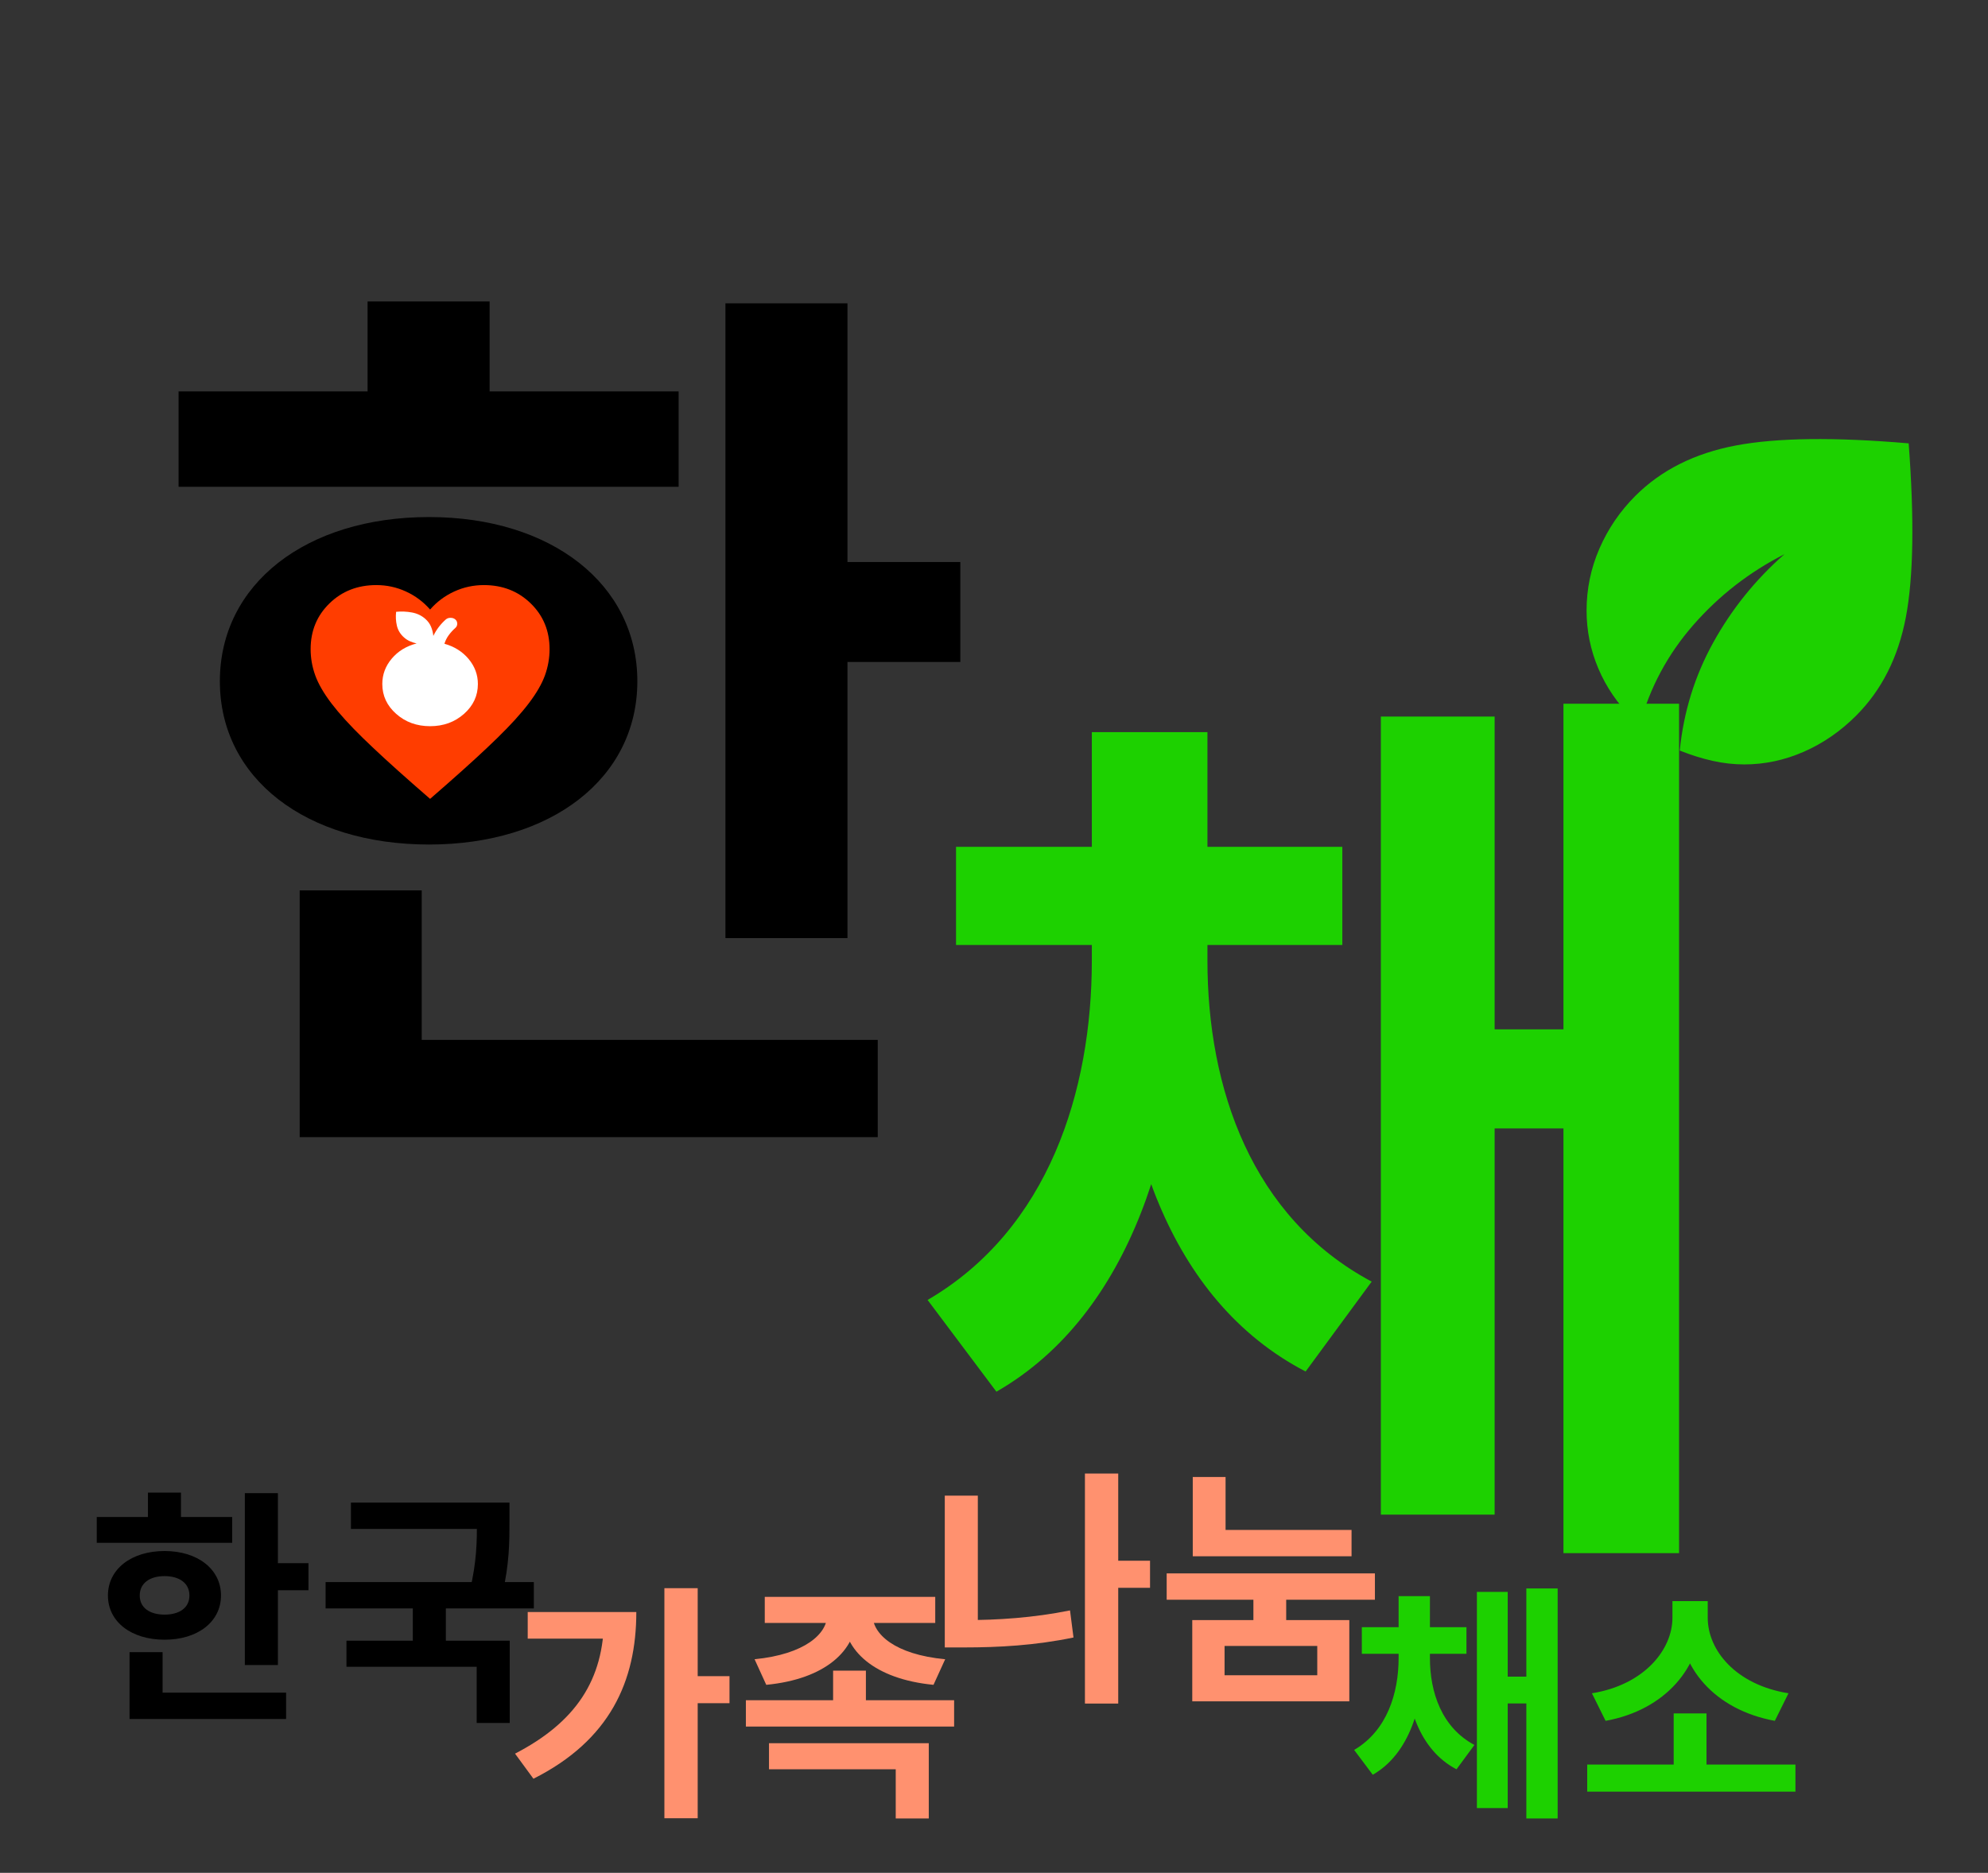 <svg width="104" height="98" viewBox="0 0 104 98" fill="none" xmlns="http://www.w3.org/2000/svg">
<rect x="0" y="0" width="104" height="98" fill="#333333" stroke="none"/>
<path d="M37.95 15.872H44.334V49.088H37.95V15.872ZM42.51 29.408H50.238V34.64H42.51V29.408ZM9.342 20.48H35.502V25.472H9.342V20.48ZM22.446 27.056C28.83 27.056 33.342 30.56 33.342 35.648C33.342 40.736 28.83 44.192 22.446 44.192C16.014 44.192 11.502 40.736 11.502 35.648C11.502 30.56 16.014 27.056 22.446 27.056ZM22.446 31.904C19.614 31.904 17.646 33.248 17.646 35.648C17.646 38.048 19.614 39.344 22.446 39.344C25.278 39.344 27.246 38.048 27.246 35.648C27.246 33.248 25.278 31.904 22.446 31.904ZM19.23 15.776H25.614V22.928H19.23V15.776ZM15.678 54.416H45.918V59.504H15.678V54.416ZM15.678 46.592H22.062V56.624H15.678V46.592Z" fill="black"/>
<path d="M57.118 49.112H61.918V50.264C61.918 59.48 59.23 68.744 52.126 72.824L48.526 68.024C54.862 64.328 57.118 57.08 57.118 50.264V49.112ZM58.366 49.112H63.166V50.264C63.166 56.936 65.47 63.704 71.758 67.064L68.302 71.768C61.102 68.024 58.366 59.336 58.366 50.264V49.112ZM50.014 44.312H70.222V49.448H50.014V44.312ZM57.118 38.312H63.166V48.44H57.118V38.312ZM81.79 36.824H87.838V81.272H81.79V36.824ZM76.462 53.864H83.854V59.048H76.462V53.864ZM72.238 37.496H78.19V79.256H72.238V37.496Z" fill="#1DD100"/>
<path d="M12.809 78.132H14.538V87.128H12.809V78.132ZM14.044 81.798H16.137V83.215H14.044V81.798ZM5.061 79.38H12.146V80.732H5.061V79.38ZM8.61 81.161C10.339 81.161 11.561 82.11 11.561 83.488C11.561 84.866 10.339 85.802 8.61 85.802C6.868 85.802 5.646 84.866 5.646 83.488C5.646 82.11 6.868 81.161 8.61 81.161ZM8.61 82.474C7.843 82.474 7.31 82.838 7.31 83.488C7.31 84.138 7.843 84.489 8.61 84.489C9.377 84.489 9.91 84.138 9.91 83.488C9.91 82.838 9.377 82.474 8.61 82.474ZM7.739 78.106H9.468V80.043H7.739V78.106ZM6.777 88.571H14.967V89.949H6.777V88.571ZM6.777 86.452H8.506V89.169H6.777V86.452ZM18.359 78.626H25.99V80.004H18.359V78.626ZM17.033 82.786H27.927V84.164H17.033V82.786ZM21.596 83.761H23.325V86.283H21.596V83.761ZM24.95 78.626H26.653V79.588C26.653 80.628 26.653 81.837 26.276 83.423L24.573 83.254C24.95 81.707 24.95 80.602 24.95 79.588V78.626ZM18.125 85.854H26.666V90.157H24.937V87.219H18.125V85.854Z" fill="black"/>
<path d="M34.757 83.106H36.499V95.144H34.757V83.106ZM36.044 87.708H38.163V89.125H36.044V87.708ZM31.598 84.354H33.288C33.288 87.968 31.91 91.062 27.906 93.077L26.944 91.764C30.103 90.126 31.598 87.916 31.598 84.653V84.354ZM27.607 84.354H32.482V85.745H27.607V84.354ZM43.271 84.224H44.805V84.523C44.805 86.356 43.18 87.864 40.086 88.163L39.475 86.824C42.114 86.564 43.271 85.485 43.271 84.523V84.224ZM44.116 84.224H45.65V84.523C45.65 85.498 46.807 86.577 49.446 86.824L48.835 88.163C45.754 87.864 44.116 86.369 44.116 84.523V84.224ZM40.008 83.561H48.926V84.926H40.008V83.561ZM39.02 88.969H49.914V90.347H39.02V88.969ZM43.583 87.422H45.299V89.58H43.583V87.422ZM40.229 91.218H48.588V95.157H46.859V92.583H40.229V91.218Z" fill="#FF916F"/>
<path d="M58.044 81.669H60.163V83.086H58.044V81.669ZM56.757 77.106H58.499V89.144H56.757V77.106ZM49.425 78.263H51.154V85.738H49.425V78.263ZM49.425 84.776H50.465C52.181 84.776 54.04 84.659 55.977 84.269L56.159 85.686C54.17 86.102 52.233 86.206 50.465 86.206H49.425V84.776ZM65.57 83.047H67.286V85.426H65.57V83.047ZM62.398 80.057H70.705V81.435H62.398V80.057ZM62.398 77.288H64.114V80.707H62.398V77.288ZM61.033 82.332H71.927V83.71H61.033V82.332ZM62.372 84.776H70.588V89.027H62.372V84.776ZM68.911 86.128H64.062V87.662H68.911V86.128Z" fill="#FF916F"/>
<path d="M73.167 86.447H74.467V86.759C74.467 89.255 73.739 91.764 71.815 92.869L70.84 91.569C72.556 90.568 73.167 88.605 73.167 86.759V86.447ZM73.505 86.447H74.805V86.759C74.805 88.566 75.429 90.399 77.132 91.309L76.196 92.583C74.246 91.569 73.505 89.216 73.505 86.759V86.447ZM71.243 85.147H76.716V86.538H71.243V85.147ZM73.167 83.522H74.805V86.265H73.167V83.522ZM79.849 83.119H81.487V95.157H79.849V83.119ZM78.406 87.734H80.408V89.138H78.406V87.734ZM77.262 83.301H78.874V94.611H77.262V83.301ZM83.033 92.336H93.927V93.753H83.033V92.336ZM87.557 89.658H89.273V92.713H87.557V89.658ZM87.492 83.782H89V84.653C89 87.214 87.141 89.476 83.995 90.048L83.28 88.605C86.023 88.163 87.492 86.317 87.492 84.653V83.782ZM87.83 83.782H89.338V84.653C89.338 86.356 90.807 88.163 93.563 88.605L92.848 90.048C89.689 89.463 87.83 87.253 87.83 84.653V83.782Z" fill="#1DD100"/>
<mask id="mask0_219_5" style="mask-type:alpha" maskUnits="userSpaceOnUse" x="80" y="18" width="24" height="24">
<rect x="80" y="18" width="24" height="24" fill="#D9D9D9"/>
</mask>
<g mask="url(#mask0_219_5)">
<path d="M91.25 40C90.7 40 90.146 39.938 89.588 39.813C89.029 39.688 88.458 39.508 87.875 39.275C88.075 37.258 88.658 35.375 89.625 33.625C90.592 31.875 91.833 30.333 93.35 29C91.517 29.933 89.929 31.167 88.588 32.7C87.246 34.233 86.308 35.983 85.775 37.95C85.708 37.9 85.646 37.846 85.588 37.788L85.4 37.6C84.617 36.817 84.021 35.942 83.612 34.975C83.204 34.008 83 33 83 31.95C83 30.817 83.225 29.733 83.675 28.7C84.125 27.667 84.75 26.75 85.55 25.95C86.9 24.6 88.65 23.721 90.8 23.313C92.95 22.904 95.967 22.867 99.85 23.2C100.15 27.183 100.1 30.221 99.7 32.313C99.3 34.404 98.433 36.117 97.1 37.45C96.283 38.267 95.371 38.896 94.362 39.338C93.354 39.779 92.317 40 91.25 40Z" fill="#1DD100"/>
</g>
<mask id="mask1_219_5" style="mask-type:alpha" maskUnits="userSpaceOnUse" x="15" y="29" width="15" height="15">
<rect x="15" y="29" width="15" height="14.633" fill="#D9D9D9"/>
</mask>
<g mask="url(#mask1_219_5)">
<path d="M22.5 41.803L21.593 41.011C20.541 40.086 19.672 39.289 18.984 38.618C18.297 37.947 17.75 37.345 17.343 36.812C16.937 36.278 16.653 35.788 16.492 35.341C16.331 34.894 16.25 34.436 16.25 33.969C16.25 33.014 16.578 32.216 17.234 31.576C17.89 30.936 18.708 30.616 19.687 30.616C20.229 30.616 20.744 30.727 21.234 30.951C21.724 31.175 22.146 31.49 22.5 31.896C22.854 31.49 23.276 31.175 23.765 30.951C24.255 30.727 24.771 30.616 25.312 30.616C26.291 30.616 27.109 30.936 27.765 31.576C28.422 32.216 28.75 33.014 28.75 33.969C28.75 34.436 28.669 34.894 28.508 35.341C28.346 35.788 28.062 36.278 27.656 36.812C27.25 37.345 26.703 37.947 26.015 38.618C25.328 39.289 24.458 40.086 23.406 41.011L22.5 41.803Z" fill="#FF3D00"/>
</g>
<path d="M22.5 38C21.804 38 21.213 37.786 20.728 37.357C20.243 36.929 20 36.407 20 35.792C20 35.297 20.165 34.854 20.495 34.463C20.826 34.071 21.259 33.807 21.795 33.67C21.676 33.644 21.559 33.605 21.446 33.556C21.333 33.506 21.232 33.441 21.143 33.362C20.946 33.189 20.82 32.982 20.763 32.743C20.707 32.504 20.694 32.261 20.723 32.014C21.003 31.987 21.278 31.999 21.549 32.049C21.82 32.099 22.054 32.211 22.25 32.384C22.387 32.505 22.487 32.642 22.549 32.794C22.612 32.947 22.652 33.107 22.67 33.276C22.747 33.113 22.841 32.959 22.951 32.814C23.061 32.67 23.184 32.537 23.321 32.416C23.387 32.358 23.47 32.329 23.571 32.329C23.673 32.329 23.756 32.358 23.821 32.416C23.887 32.474 23.92 32.547 23.92 32.637C23.92 32.726 23.887 32.8 23.821 32.858C23.691 32.973 23.574 33.101 23.473 33.24C23.372 33.379 23.298 33.528 23.25 33.686C23.774 33.833 24.196 34.1 24.518 34.486C24.839 34.873 25 35.308 25 35.792C25 36.407 24.757 36.929 24.272 37.357C23.787 37.786 23.196 38 22.5 38Z" fill="white"/>
</svg>
